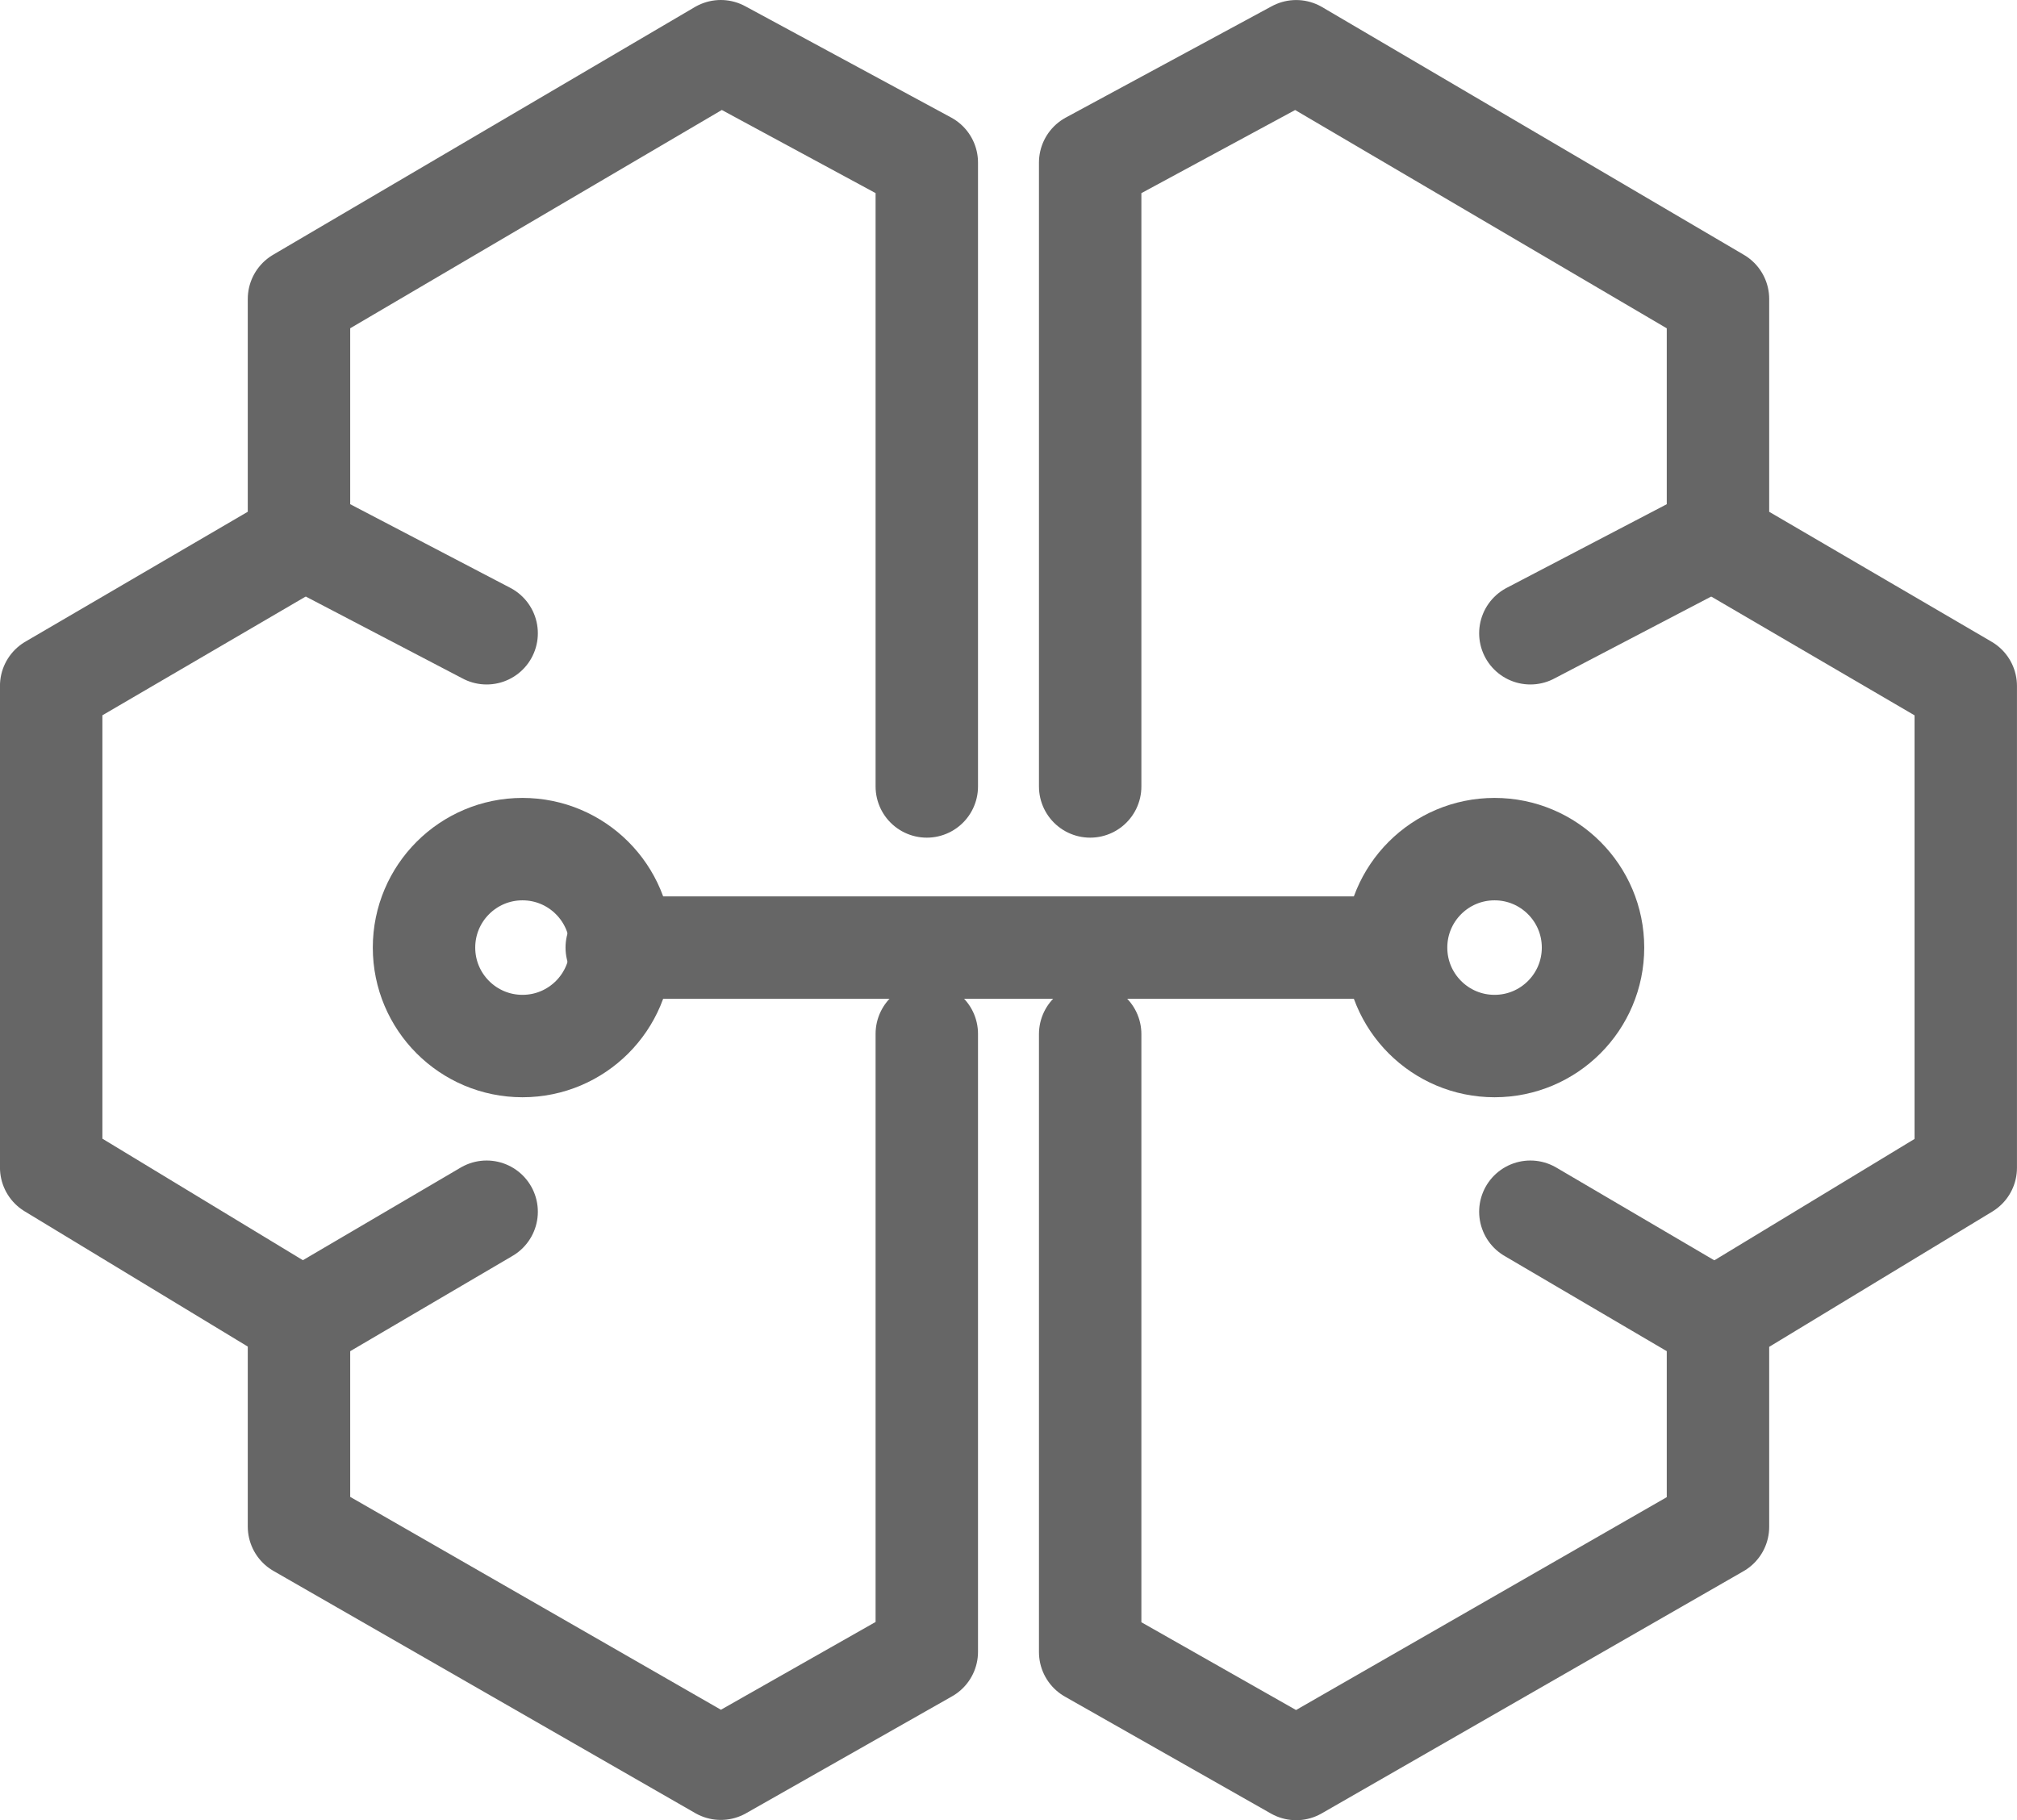 <svg xmlns="http://www.w3.org/2000/svg" width="59.076" height="53.313" viewBox="0 0 59.076 53.313">
  <g id="Intelligent" transform="translate(1.5 11.5)">
    <g id="Group_454" data-name="Group 454" transform="translate(0 -10)">
      <g id="Group_437" data-name="Group 437" transform="translate(7.249 14.173)">
        <line id="Line_191" data-name="Line 191" x2="5.504" y2="2.876" stroke-width="3" stroke="#666" stroke-linecap="round" stroke-linejoin="round" fill="none"/>
        <line id="Line_192" data-name="Line 192" y1="3.231" x2="5.504" transform="translate(0 19.82)" fill="none" stroke="#666" stroke-linecap="round" stroke-linejoin="round" stroke-width="3"/>
      </g>
      <g id="Group_438" data-name="Group 438" transform="translate(43.323 14.173)">
        <line id="Line_193" data-name="Line 193" x1="5.504" y2="2.876" stroke-width="3" stroke="#666" stroke-linecap="round" stroke-linejoin="round" fill="none"/>
        <line id="Line_194" data-name="Line 194" x1="5.504" y1="3.231" transform="translate(0 19.82)" fill="none" stroke="#666" stroke-linecap="round" stroke-linejoin="round" stroke-width="3"/>
      </g>
      <path id="Path_331" data-name="Path 331" d="M65.251,854.93V836.656l-6.034-3.262-12.354,7.257v7.094l-7.258,4.24v14.107l7.258,4.4v6.116l12.354,7.094,6.034-3.425v-18.1" transform="translate(-39.606 -833.394)" fill="none" stroke="#666" stroke-linecap="round" stroke-linejoin="round" stroke-width="3"/>
      <path id="Path_332" data-name="Path 332" d="M93.872,862.185v18.1l6.034,3.425,12.354-7.094V870.5l7.257-4.4V851.986l-7.257-4.24v-7.094l-12.354-7.257-6.034,3.262V854.93" transform="translate(-63.442 -833.394)" fill="none" stroke="#666" stroke-linecap="round" stroke-linejoin="round" stroke-width="3"/>
    </g>
    <g id="Group_455" data-name="Group 455" transform="translate(10.919 13.372)">
      <line id="Line_195" data-name="Line 195" x2="22.767" transform="translate(5.645 2.884)" fill="none" stroke="#666" stroke-linecap="round" stroke-linejoin="round" stroke-width="3"/>
      <ellipse id="Ellipse_323" data-name="Ellipse 323" cx="2.884" cy="2.884" rx="2.884" ry="2.884" transform="translate(28.471 0)" fill="none" stroke="#666" stroke-linecap="round" stroke-linejoin="round" stroke-width="3"/>
      <ellipse id="Ellipse_324" data-name="Ellipse 324" cx="2.884" cy="2.884" rx="2.884" ry="2.884" transform="translate(0 0)" fill="none" stroke="#666" stroke-linecap="round" stroke-linejoin="round" stroke-width="3"/>
    </g>
  </g>
</svg>

